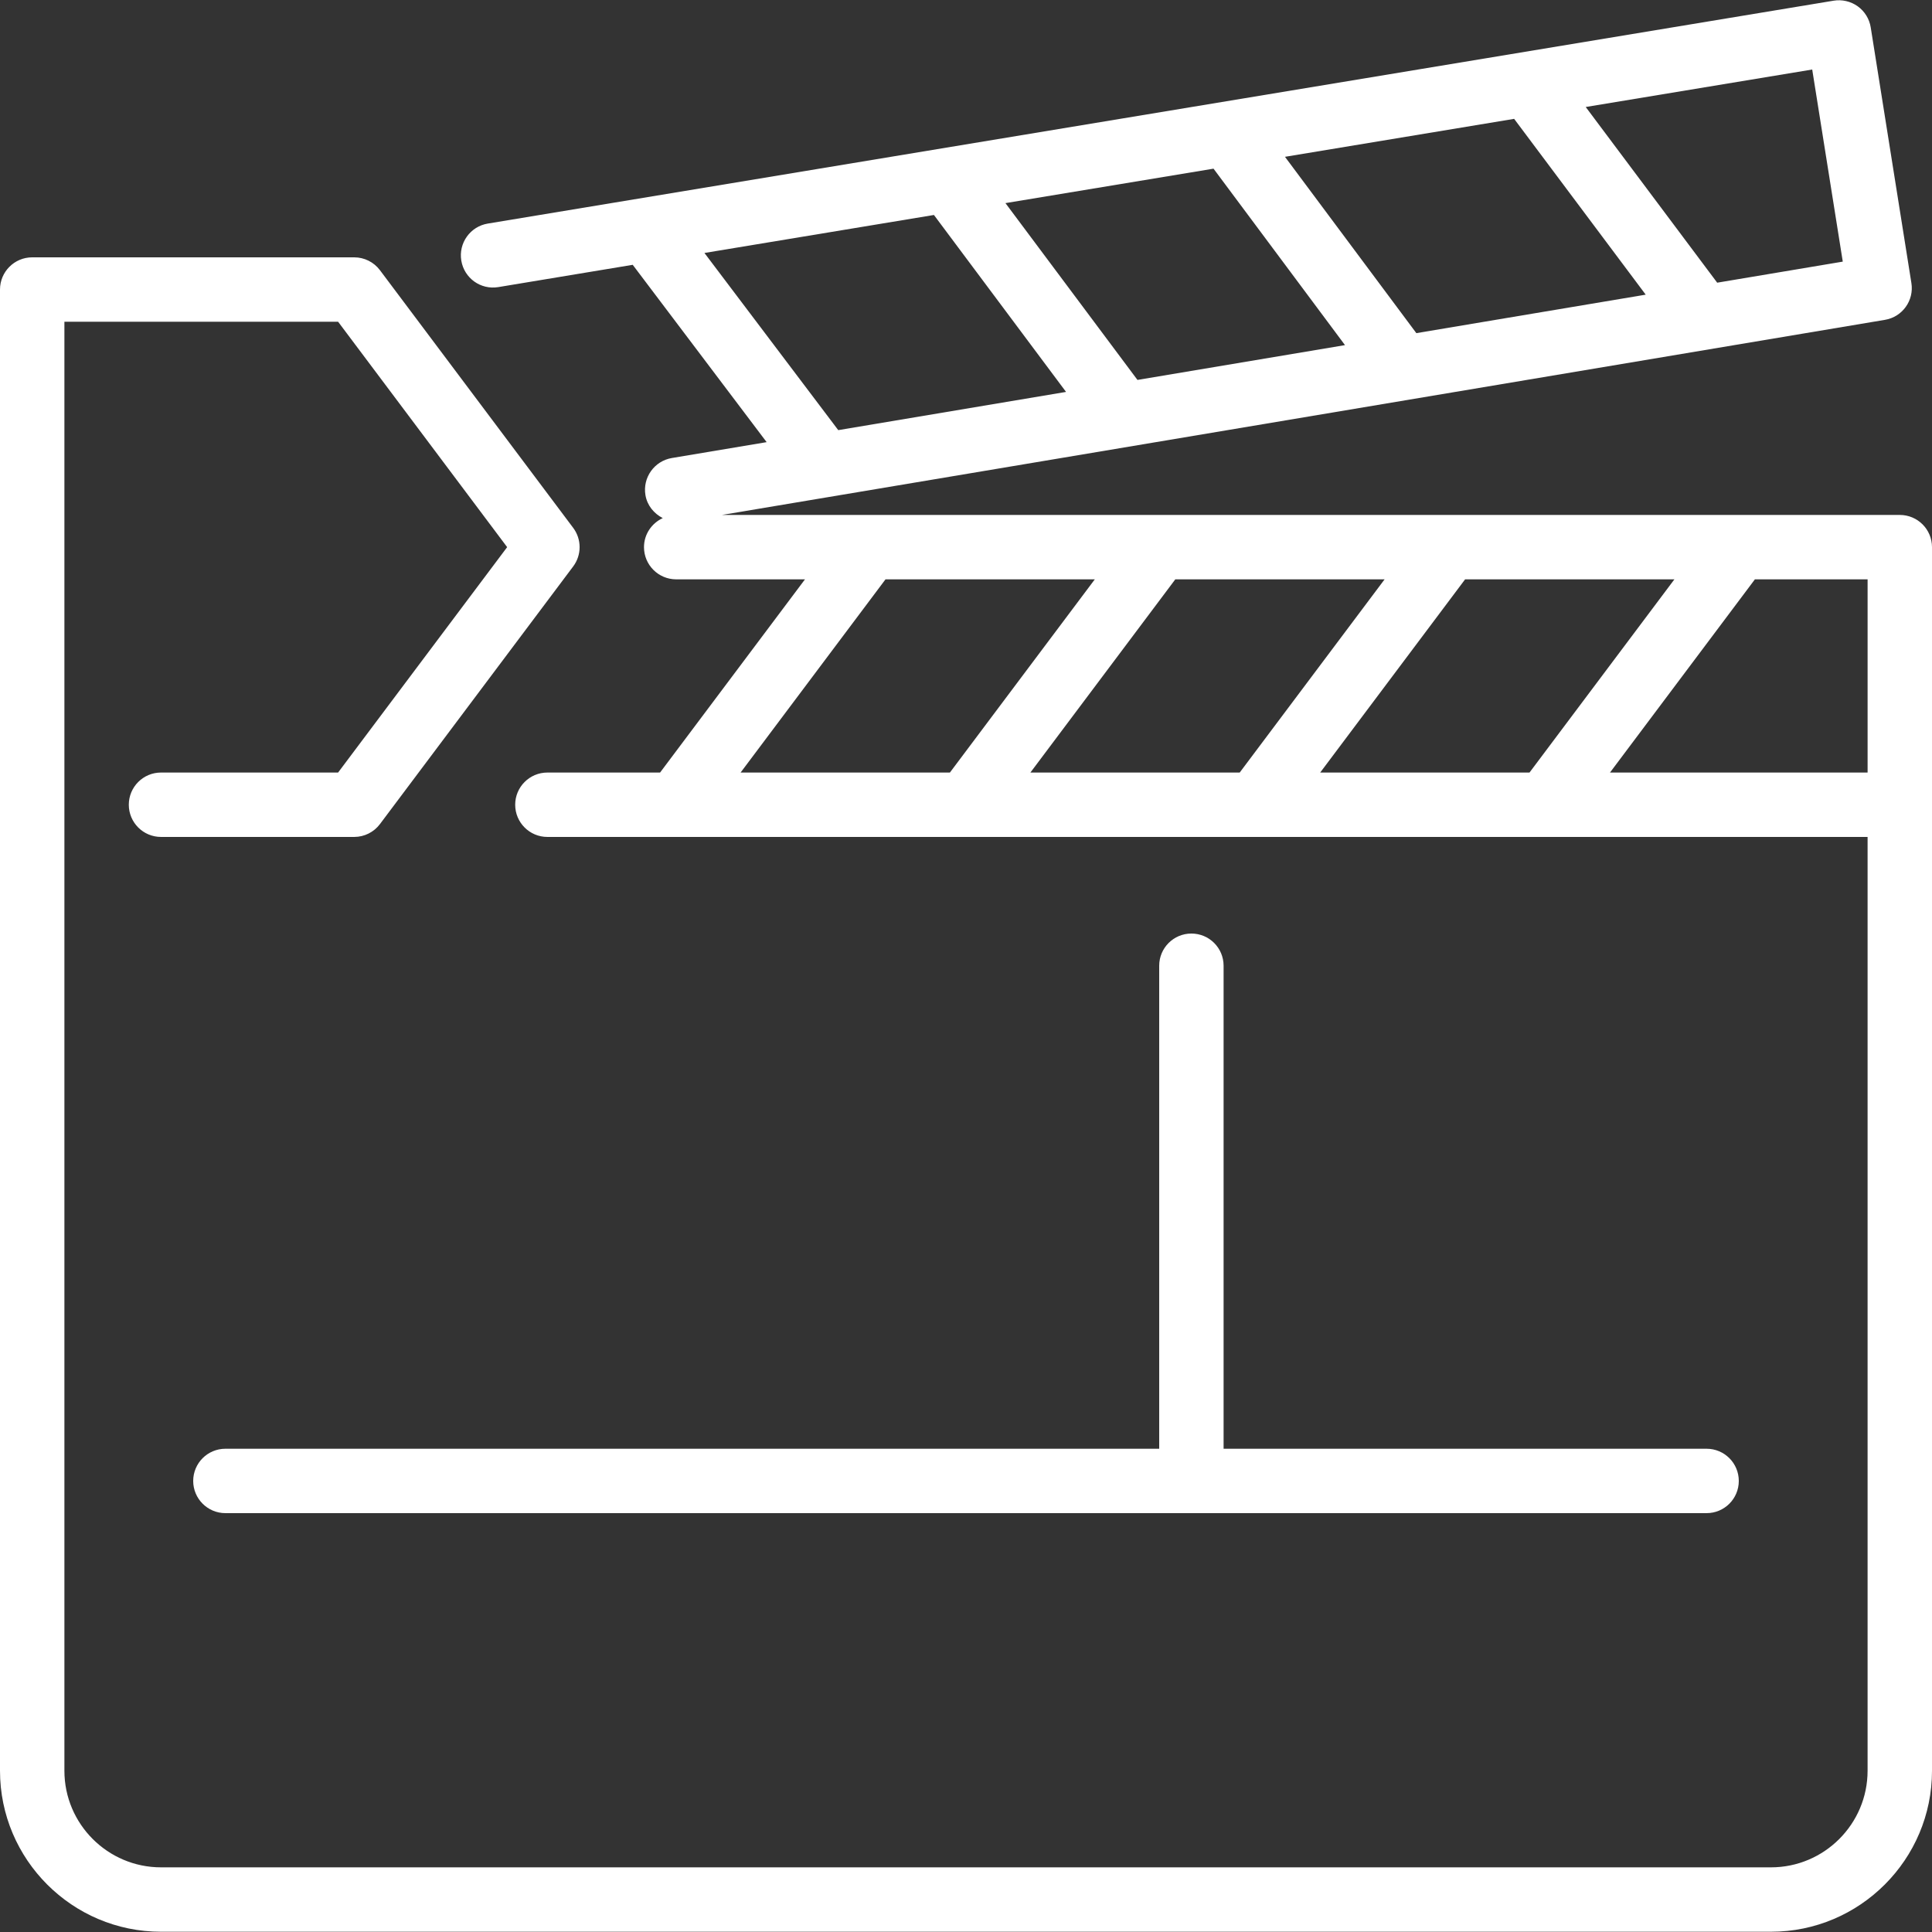 <?xml version="1.0" encoding="iso-8859-1"?>
<!-- Generator: Adobe Illustrator 19.0.0, SVG Export Plug-In . SVG Version: 6.00 Build 0)  -->
<svg xmlns="http://www.w3.org/2000/svg" xmlns:xlink="http://www.w3.org/1999/xlink" version="1.1" id="Layer_1" x="0px" y="0px" viewBox="0 0 512 512" style="enable-background:new 0 0 512 512;" xml:space="preserve" width="512px" height="512px">
<rect x="0" y="0" width="512" height="512" fill="#333333" stroke="none"/>
<g>
	<g>
		<g>
			<path d="M503.467,136.466H191.309l308.215-51.703c4.625-0.768,7.757-5.129,7.014-9.754L495.761,7.254     c-0.358-2.244-1.596-4.25-3.439-5.581c-1.843-1.323-4.173-1.86-6.383-1.493L129.271,59.248c-4.651,0.768-7.791,5.163-7.023,9.813     c0.777,4.651,5.12,7.799,9.813,7.023l35.618-5.905l35.49,46.993l-25.114,4.207c-4.651,0.785-7.782,5.18-7.006,9.83     c0.469,2.765,2.27,4.898,4.591,6.093c-2.918,1.348-4.975,4.267-4.975,7.697c0,4.71,3.823,8.533,8.533,8.533h34.133l-38.4,51.2     h-29.867c-4.71,0-8.533,3.823-8.533,8.533c0,4.71,3.823,8.533,8.533,8.533h349.867v247.467c0,14.114-11.486,25.6-25.6,25.6     H42.667c-14.114,0-25.6-11.486-25.6-25.6v-384H89.6l44.8,59.733l-44.8,59.733H42.667c-4.71,0-8.533,3.823-8.533,8.533     c0,4.71,3.823,8.533,8.533,8.533h51.2c2.688,0,5.214-1.263,6.827-3.413l51.2-68.267c2.278-3.029,2.278-7.211,0-10.24     l-51.2-68.267c-1.613-2.15-4.139-3.413-6.827-3.413H8.533C3.823,68.199,0,72.022,0,76.733v392.533     c0,23.526,19.14,42.667,42.667,42.667h426.667c23.526,0,42.667-19.14,42.667-42.667V144.999     C512,140.289,508.186,136.466,503.467,136.466z M480.256,18.424l8.098,50.91l-33.28,5.581l-34.842-46.558L480.256,18.424z      M401.263,31.497l34.867,46.592l-60.783,10.197l-34.816-46.729L401.263,31.497z M321.596,44.698l34.842,46.763l-54.997,9.224     l-34.987-46.857L321.596,44.698z M186.684,67.039l60.817-10.069l35.012,46.891l-60.365,10.129L186.684,67.039z M196.267,204.733     l38.4-51.2h55.467l-38.4,51.2H196.267z M273.067,204.733l38.4-51.2h55.467l-38.4,51.2H273.067z M349.867,204.733l38.4-51.2     h55.467l-38.4,51.2H349.867z M494.933,204.733h-68.267l38.4-51.2h29.867V204.733z" fill="#FFFFFF"/>
			<path d="M315.733,247.399c-4.719,0-8.533,3.823-8.533,8.533v128H59.733c-4.71,0-8.533,3.823-8.533,8.533     c0,4.71,3.823,8.533,8.533,8.533h392.533c4.719,0,8.533-3.823,8.533-8.533c0-4.71-3.814-8.533-8.533-8.533h-128v-128     C324.267,251.222,320.452,247.399,315.733,247.399z" fill="#FFFFFF"/>
		</g>
	</g>
</g>
<g>
</g>
<g>
</g>
<g>
</g>
<g>
</g>
<g>
</g>
<g>
</g>
<g>
</g>
<g>
</g>
<g>
</g>
<g>
</g>
<g>
</g>
<g>
</g>
<g>
</g>
<g>
</g>
<g>
</g>
</svg>
